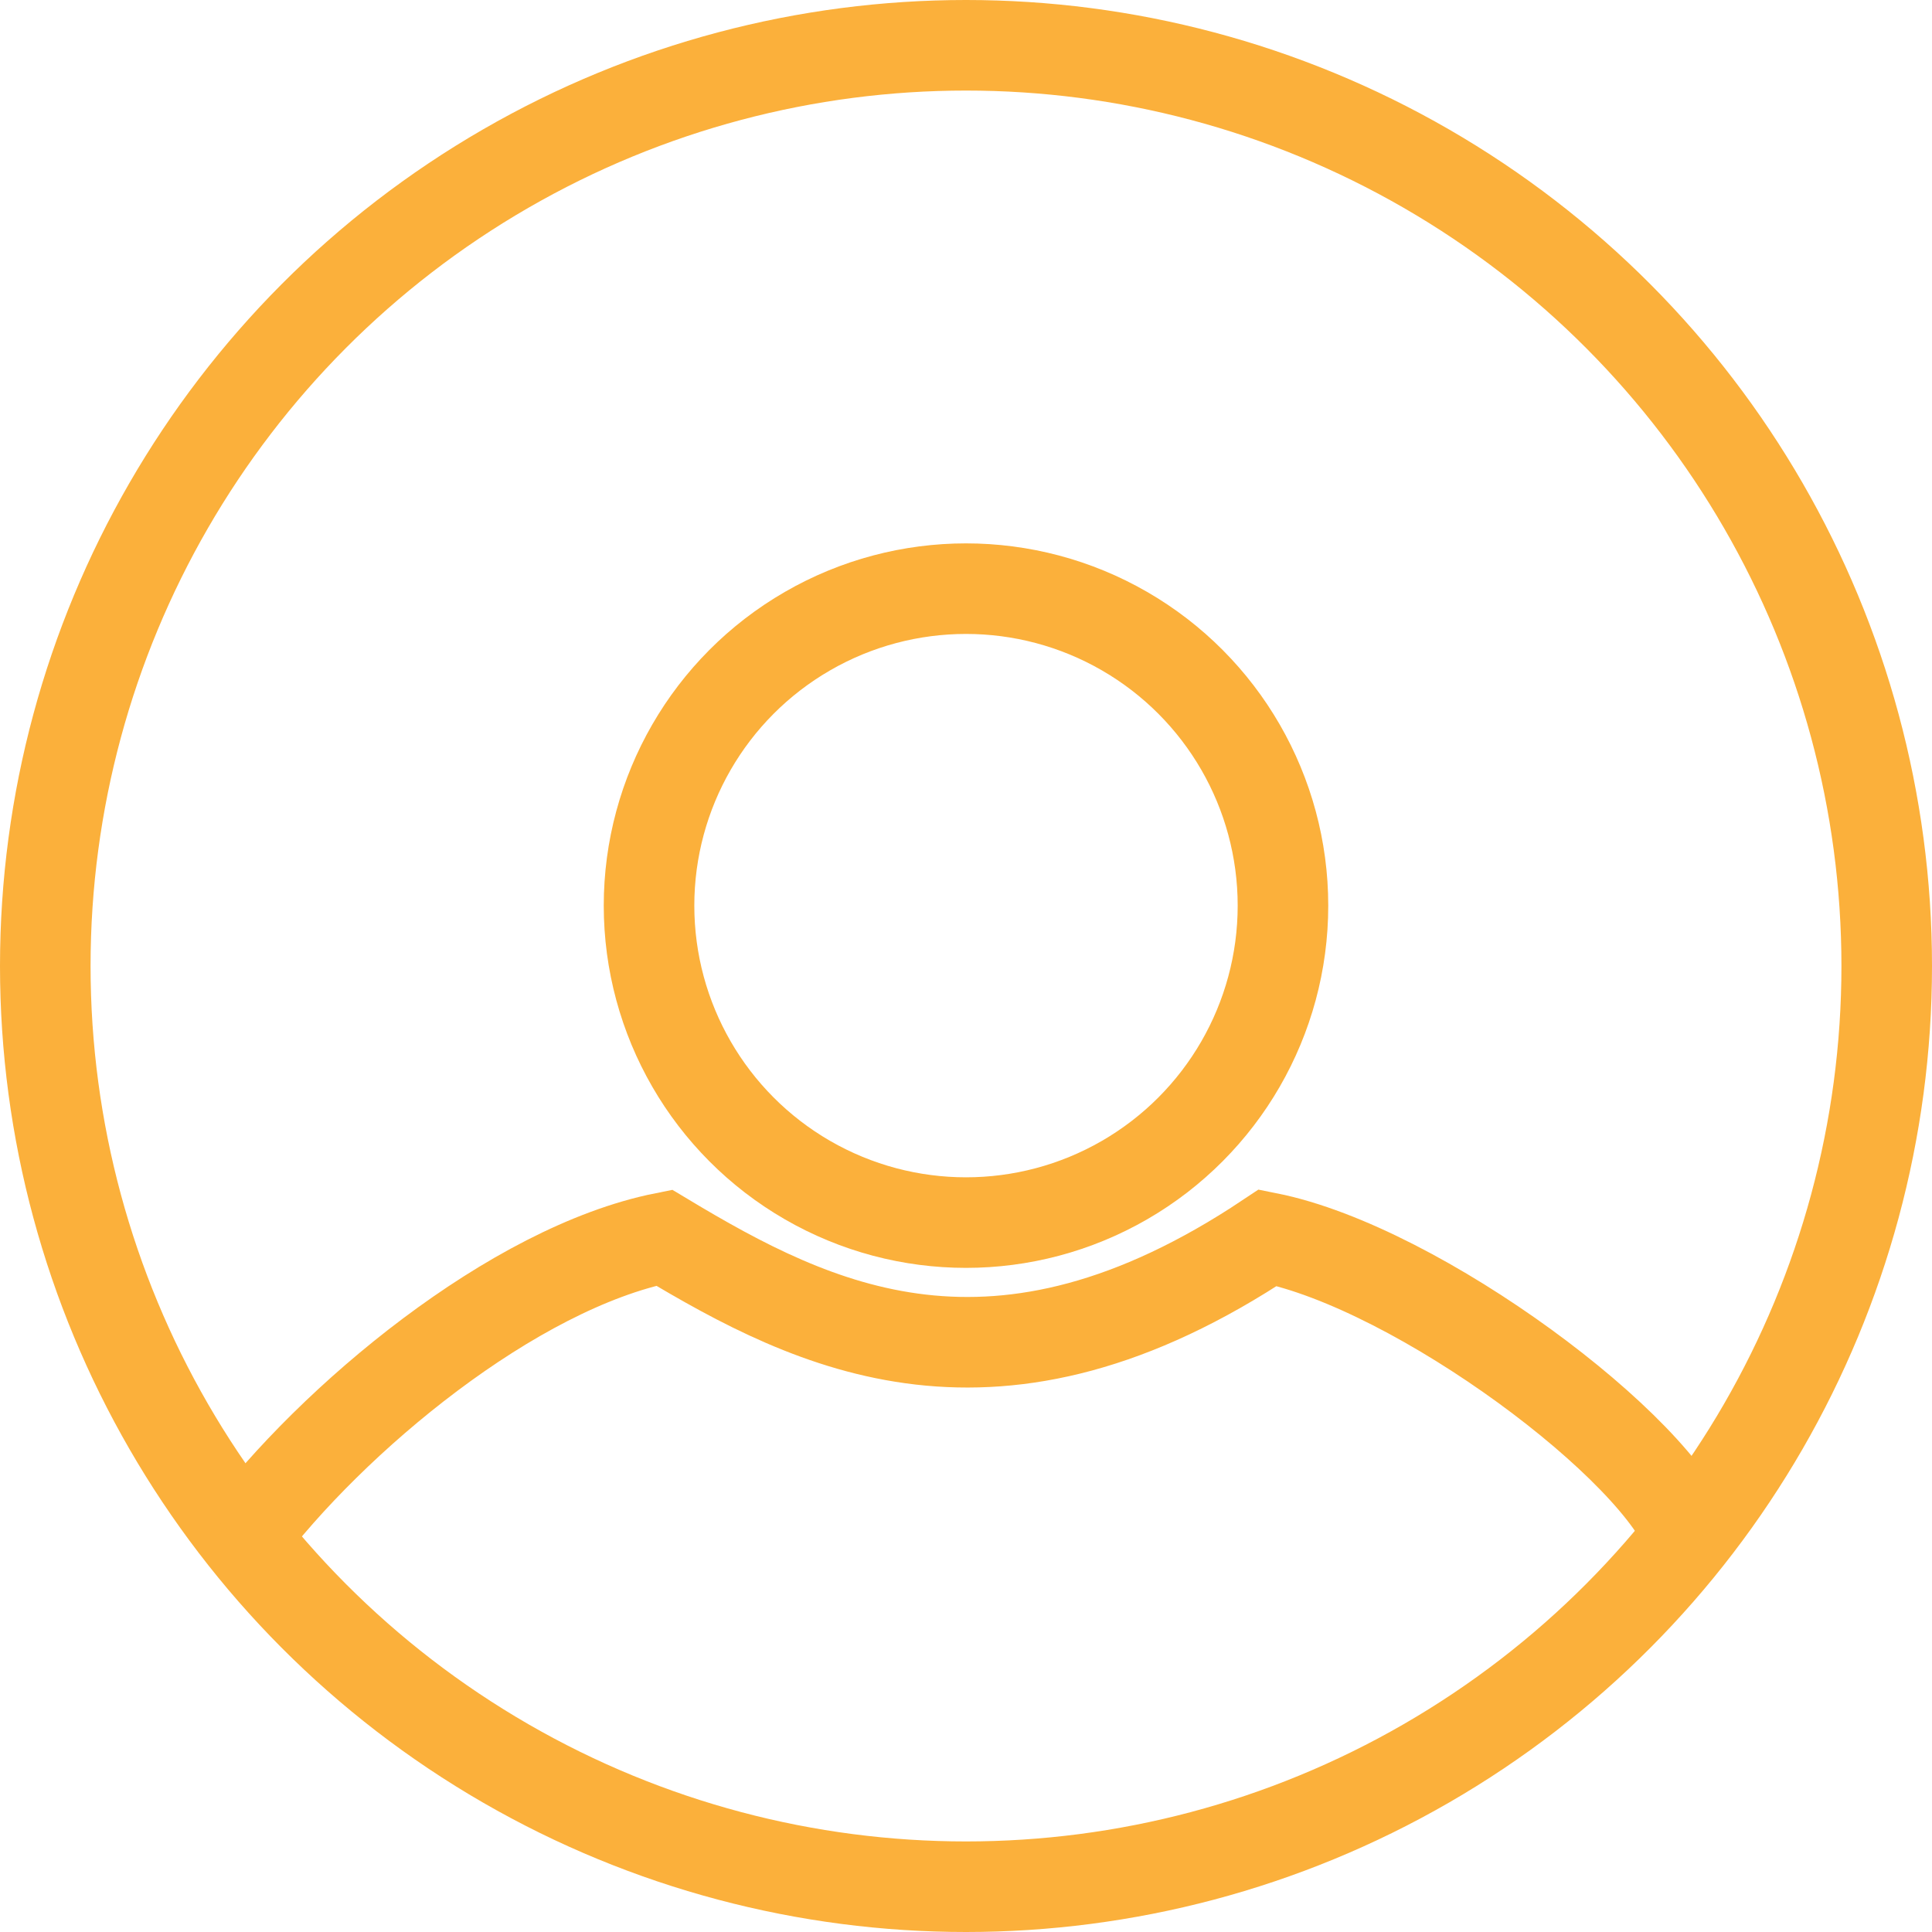 <svg width="32" height="32" viewBox="0 0 32 32" fill="none" xmlns="http://www.w3.org/2000/svg">
<circle cx="16" cy="16" r="15.25" stroke="#FBB03B" stroke-width="1.5"/>
<path d="M4 25.5C5.5 23.5 8.5 21 11 20.5C13.5 22 16.5 23.5 21 20.5C23.5 21 27.5 24 28 25.5" stroke="#FBB03B" stroke-width="1.5"/>
<circle cx="16" cy="15" r="5.25" stroke="#FBB03B" stroke-width="1.5"/>
</svg>
